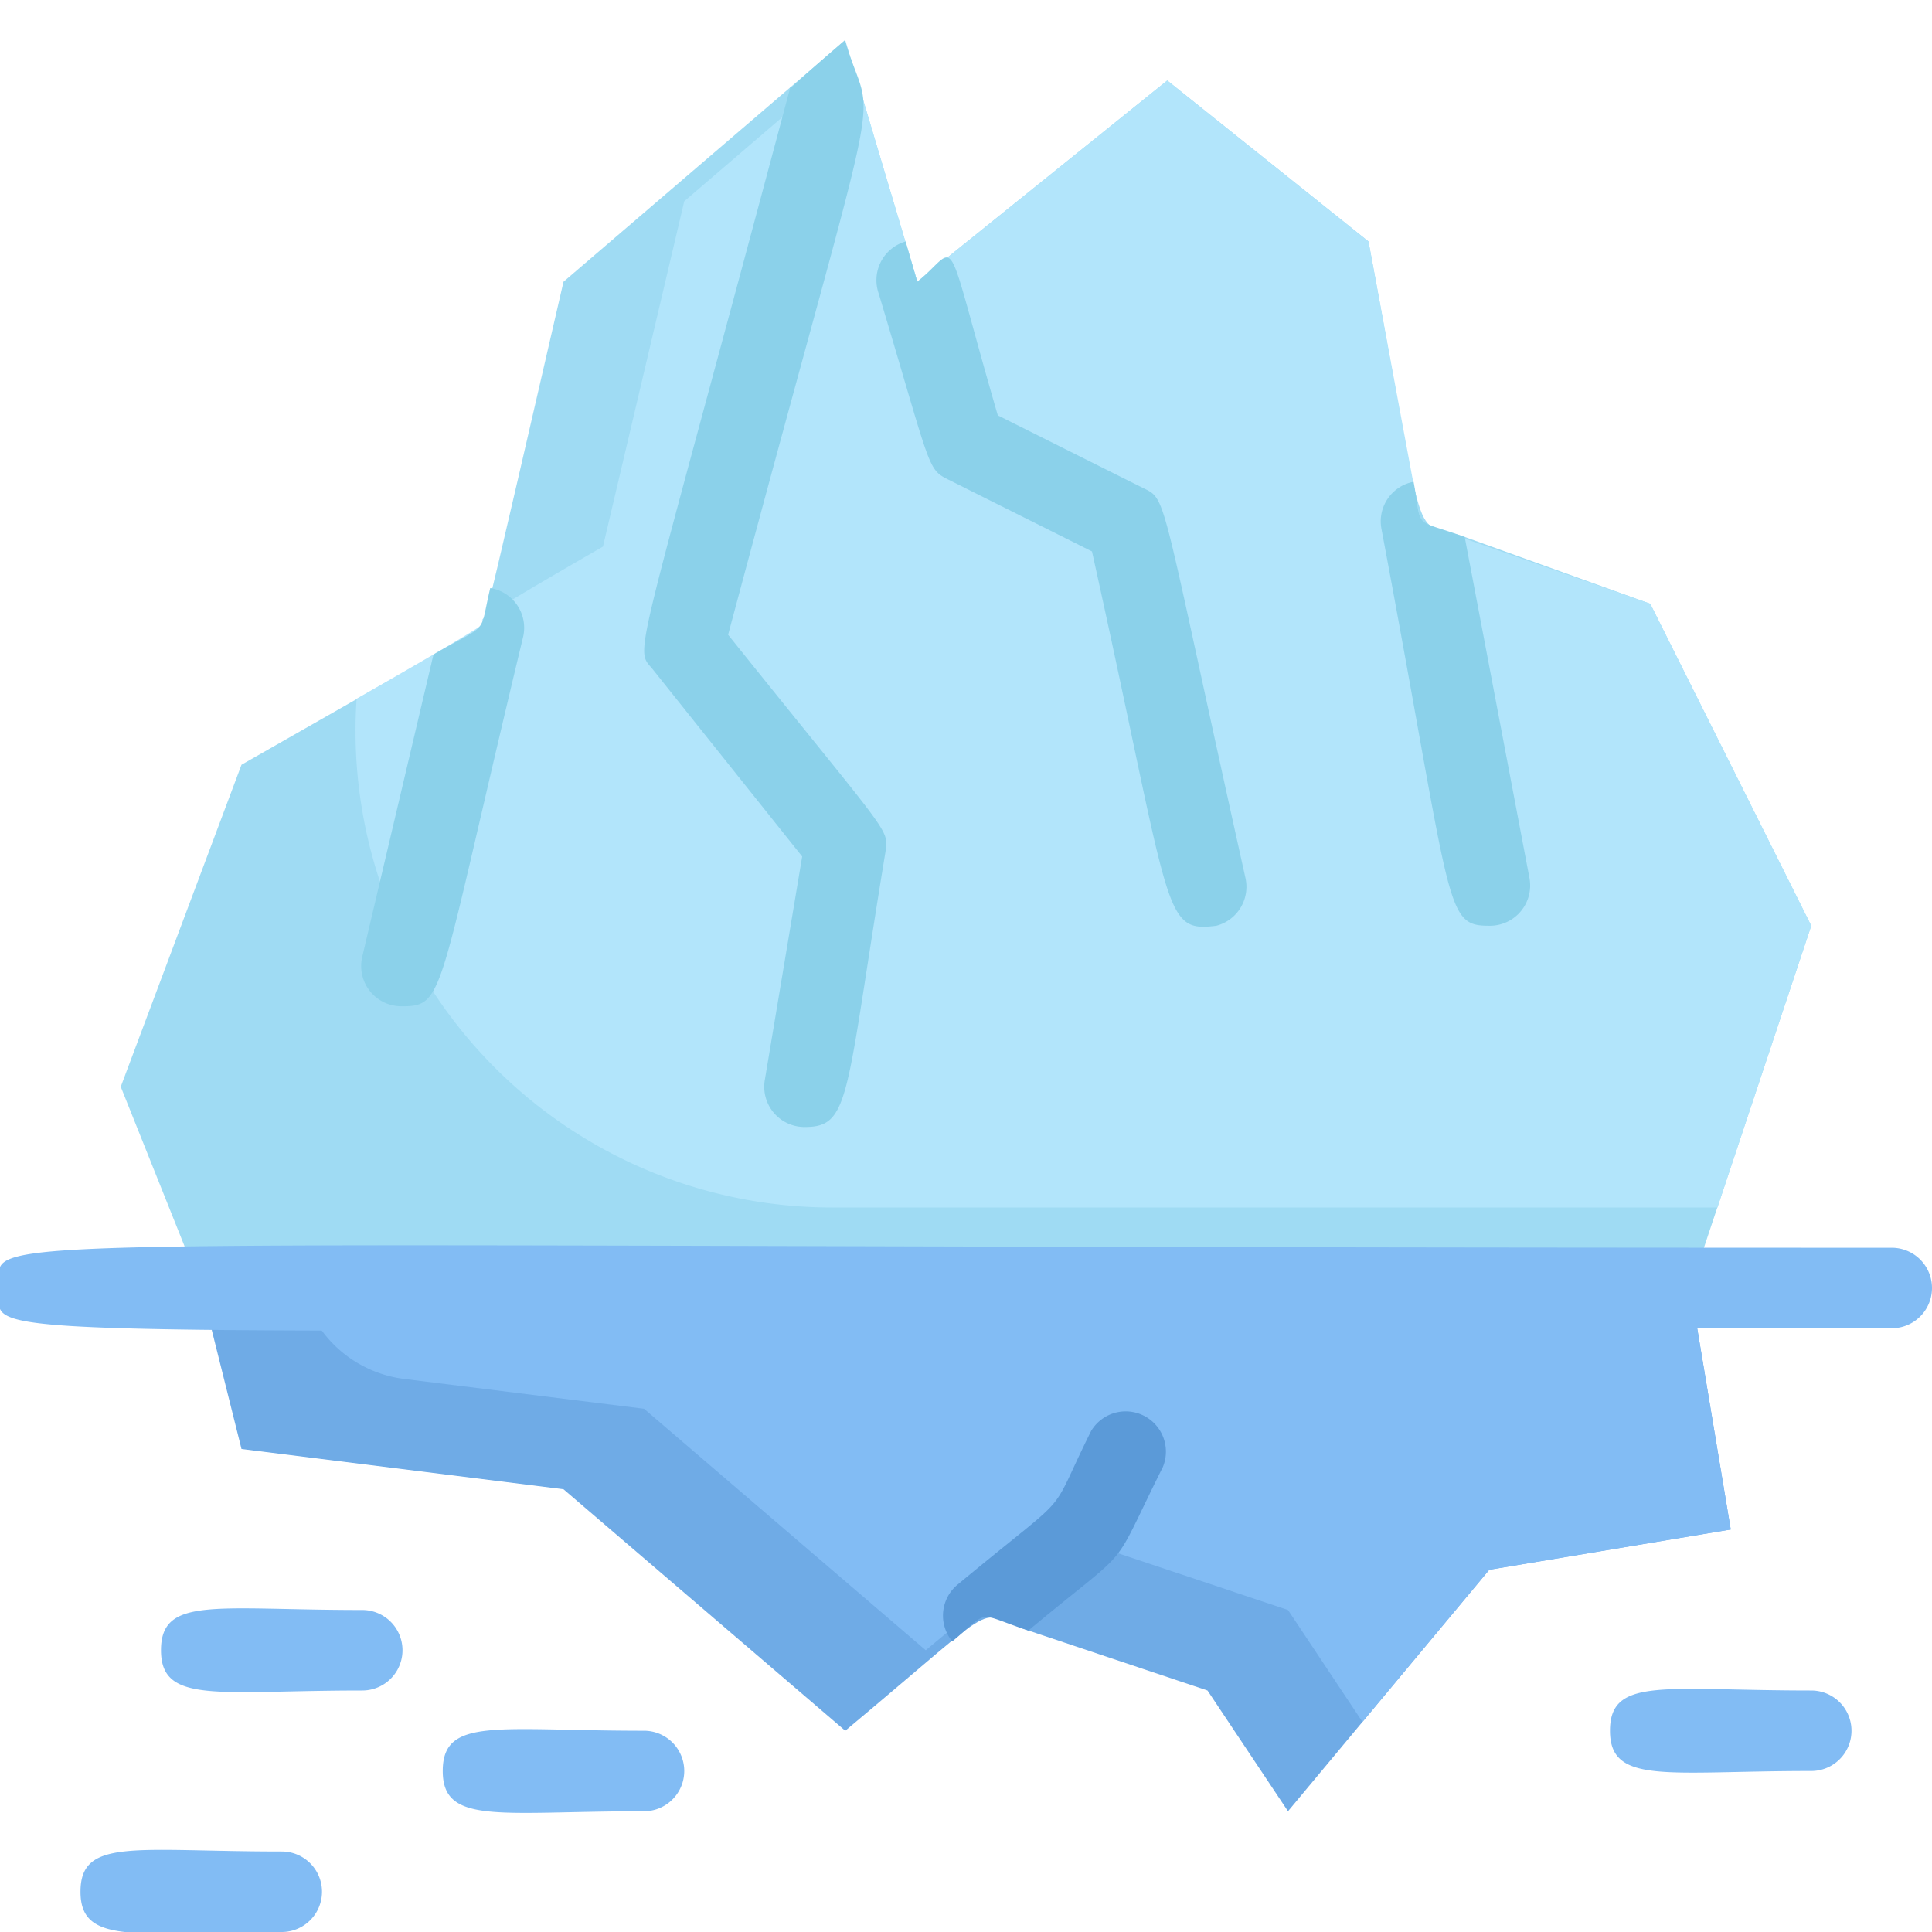 <svg xmlns="http://www.w3.org/2000/svg" viewBox="0 0 48 48"><defs><style>.cls-1{fill:#9fdbf3;}.cls-2{fill:#b2e5fb;}.cls-3{fill:#6fabe6;}.cls-4{fill:#82bcf4;}.cls-5{fill:#5b9ad8;}.cls-6{fill:#8bd1ea;}</style></defs><title>41. IceBerg</title><g id="_41._IceBerg" data-name="41. IceBerg"><path class="cls-1" d="M45,23l-3,9H5L3,27l3-8c5.53-3.15,4.41-2.52,6-3.42.33-1.4,0,.11,2-8.58l7-6c1.82,6.09,1.34,4.49,1.79,6L29,2l5,4c1.52,8.11,1,6.85,2.39,7.34L41,15Z"/><path class="cls-2" d="M45,23l-2.33,7h-22A11.84,11.84,0,0,1,8.86,17.36c6.9-3.94-.44,0,6.12-3.78L17,5l4.14-3.55L22.79,7,29,2l5,4,1.3,7L41,15Z"/><path class="cls-3" d="M43,38l-6,1-5,6-2-3-4.45-1.49c-1.39-.46-.43-.95-4.55,2.49l-7-6L6,36,5,32H42Z"/><path class="cls-4" d="M43,38l-6,1-3.15,3.78L32,40l-5.57-1.86L23,41l-7-6-5.95-.74A3,3,0,0,1,7.5,32H42Z"/><path class="cls-5" d="M28.89,36.45c-1.38,2.76-.64,1.81-3.34,4.06-1.34-.44-.92-.54-1.89.27a1,1,0,0,1,.13-1.41c3-2.49,2.17-1.51,3.32-3.82A1,1,0,0,1,28.89,36.45Z"/><path class="cls-6" d="M30.22,23c-1.36.17-1.09-.28-3.09-9.3l-3.58-1.79c-.52-.26-.42-.29-1.72-4.62A1,1,0,0,1,22.5,6l.29,1c1.08-.87.6-1.5,2,3.32l3.62,1.81c.6.29.4.09,2.53,9.67A1,1,0,0,1,30.22,23Z"/><path class="cls-6" d="M13,15.81C10.86,24.71,11.07,25,10,25a1,1,0,0,1-1-1.23l1.77-7.51c1.42-.82,1.12-.43,1.41-1.65A1,1,0,0,1,13,15.81Z"/><path class="cls-6" d="M38,21.82A1,1,0,0,1,37,23c-1.13,0-.9-.41-2.68-9.87a1,1,0,0,1,.8-1.16c.23,1.23-.06.89,1.27,1.37Z"/><path class="cls-6" d="M22,21.16C21,27.23,21.14,28,20,28a1,1,0,0,1-1-1.16l.93-5.56-3.72-4.66c-.46-.55-.46.13,3.43-14.47.1,0-.29.26,1.35-1.15.73,2.45,1.11-.24-2.9,14.77C22.17,20.86,22.07,20.57,22,21.16Z"/><path class="cls-4" d="M7,48c-3.58,0-5,.35-5-1s1.36-1,5-1A1,1,0,0,1,7,48Z"/><path class="cls-4" d="M9,42c-3.58,0-5,.35-5-1s1.36-1,5-1A1,1,0,0,1,9,42Z"/><path class="cls-4" d="M16,45c-3.58,0-5,.35-5-1s1.36-1,5-1A1,1,0,0,1,16,45Z"/><path class="cls-4" d="M45,44c-3.58,0-5,.35-5-1s1.36-1,5-1A1,1,0,0,1,45,44Z"/><path class="cls-4" d="M47,33c-49.72,0-47,.43-47-1s-2.71-1,47-1A1,1,0,0,1,47,33Z"/></g></svg>